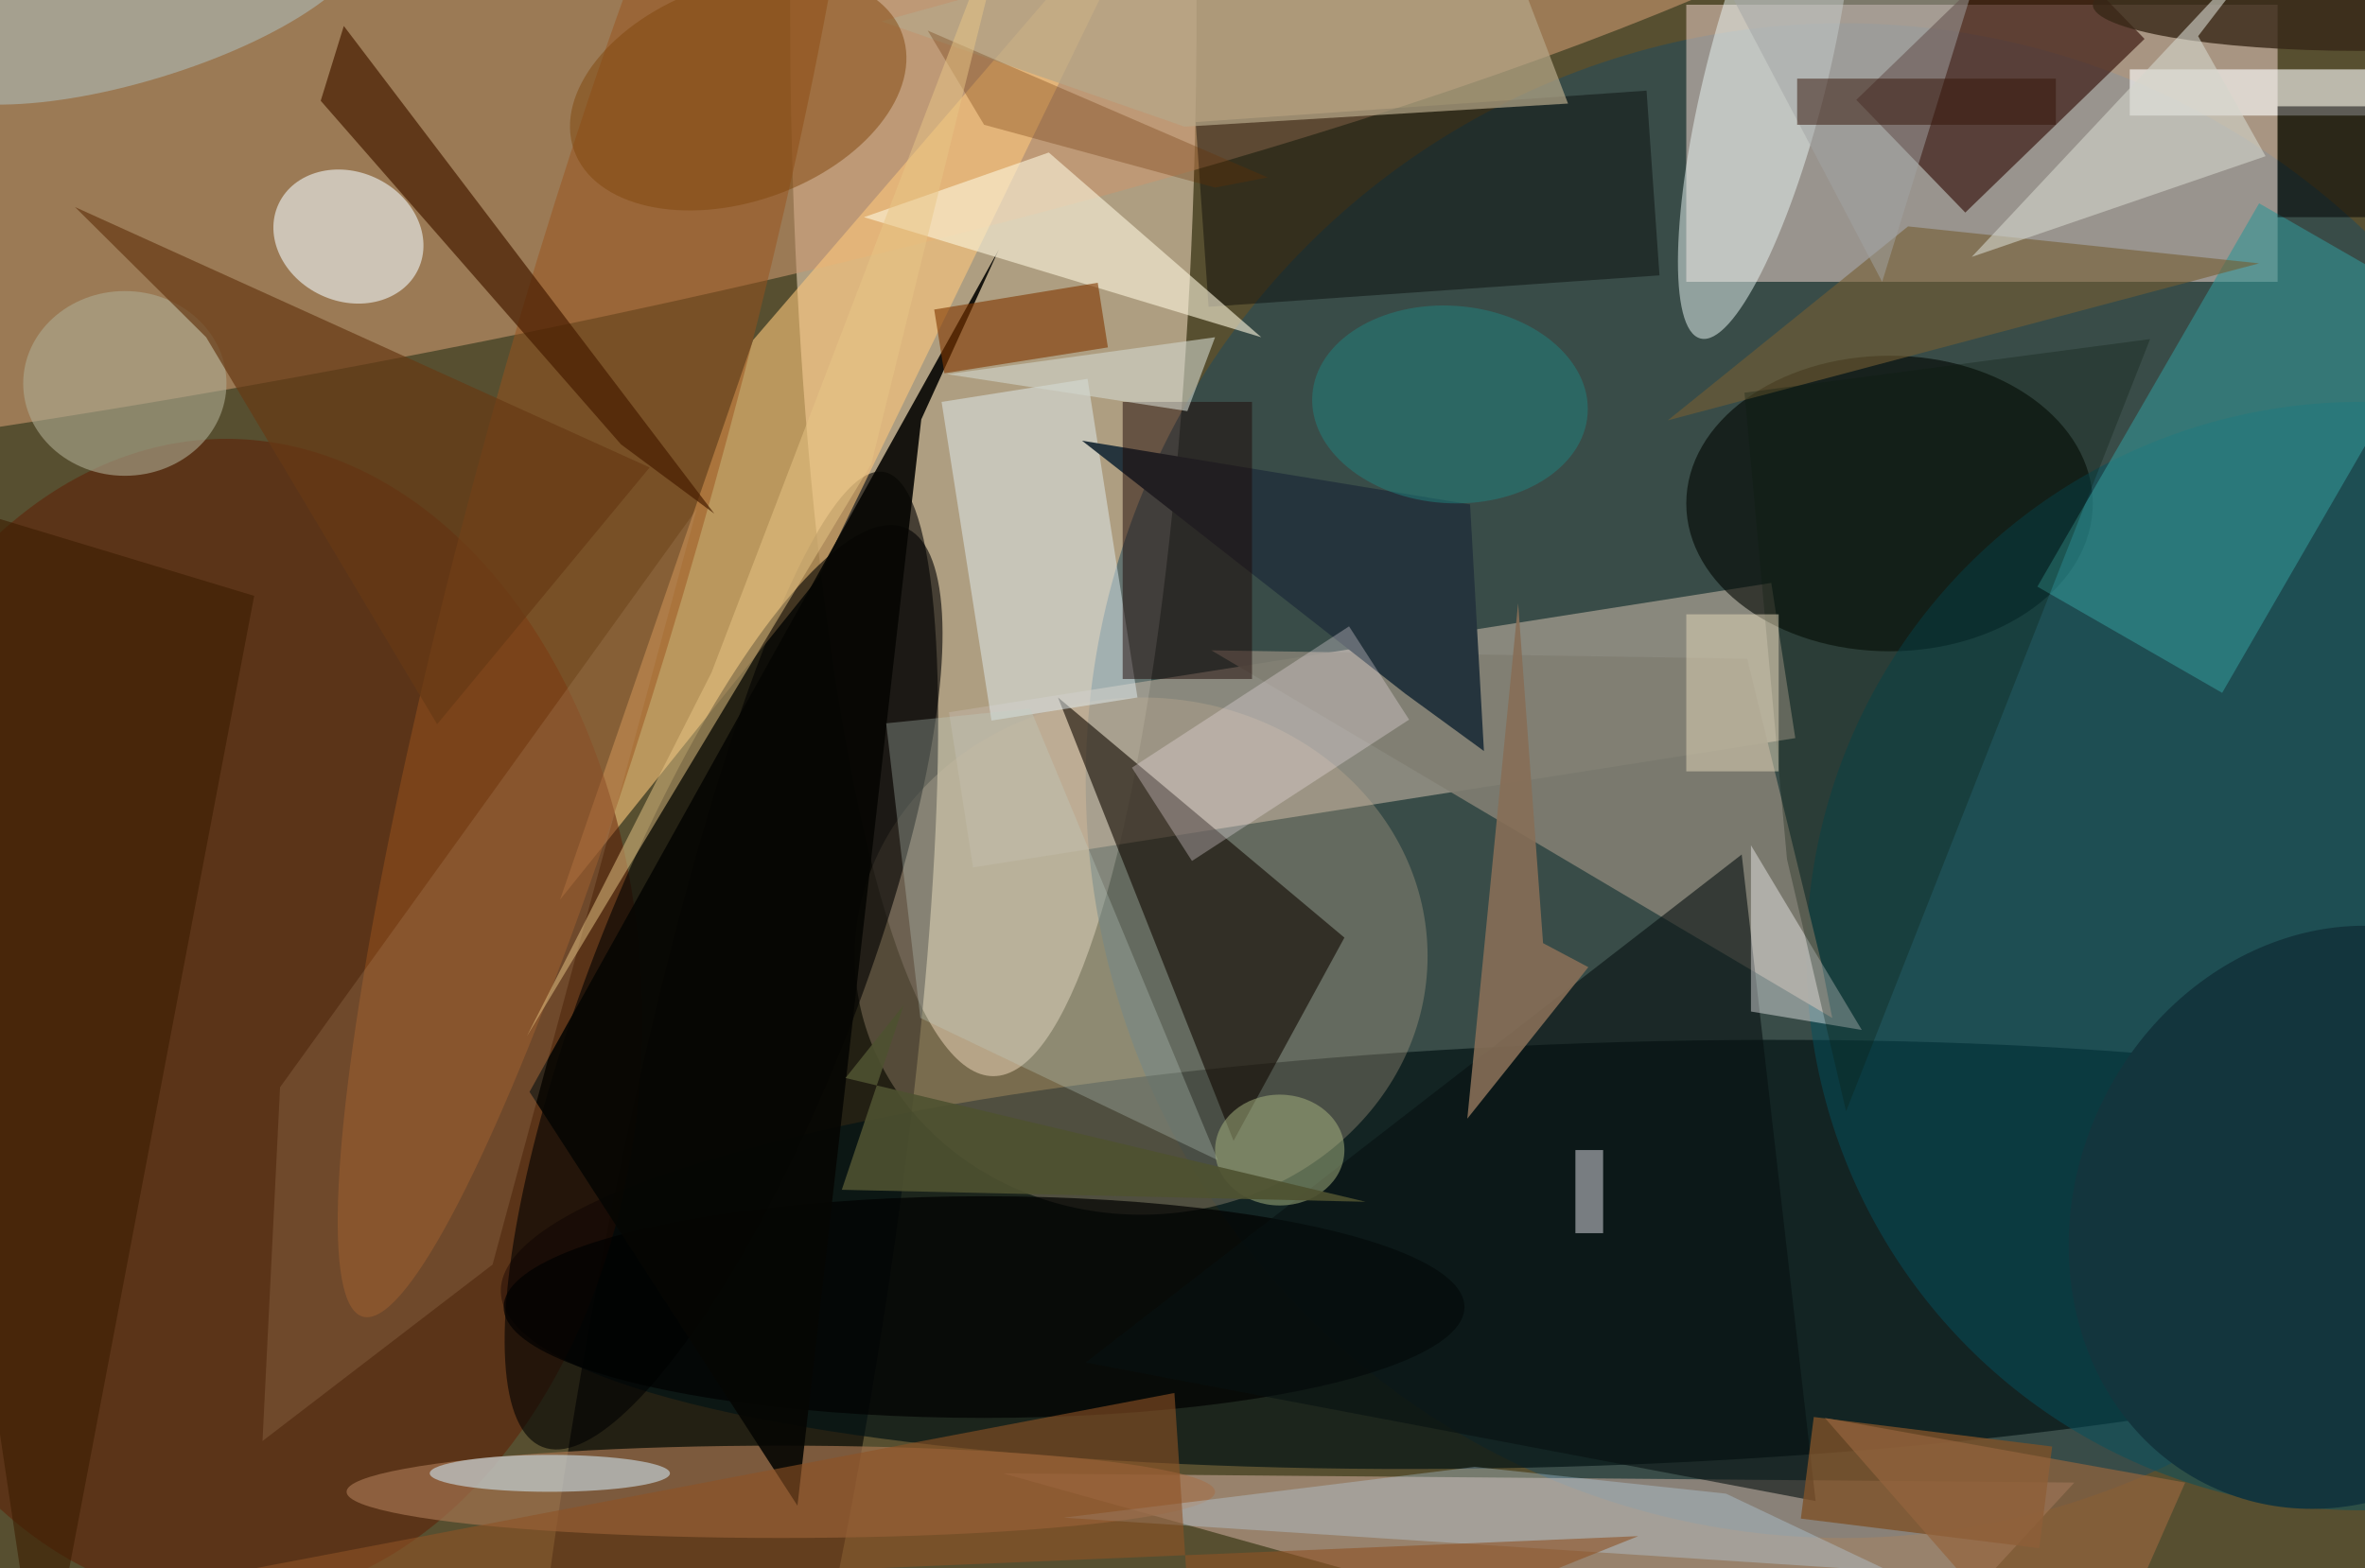<svg xmlns="http://www.w3.org/2000/svg" viewBox="0 0 300 199"><defs/><path fill="#574f30" d="M0 0h300v199H0z"/><g transform="translate(.6 .6) scale(1.172)"><ellipse cx="107" fill="#e7d2b8" fill-opacity=".6" rx="22" ry="116"/><circle r="1" fill-opacity=".6" transform="rotate(9.8 -840.7 529.3) scale(15.677 101.719)"/><circle cx="199" cy="84" r="82" fill="#1c4a60" fill-opacity=".5"/><path fill="#faddd5" fill-opacity=".5" d="M182 0h64v30h-64z"/><circle r="1" fill="#041315" fill-opacity=".7" transform="matrix(-.791 -22.867 118.106 -4.088 171.8 135.3)"/><circle r="1" fill="#c8976e" fill-opacity=".6" transform="rotate(-100 11.8 -5) scale(36.274 205.715)"/><path fill="#beb0a1" fill-opacity=".6" d="M193.8 79.4l-89 14-2.6-16.8 89-14z"/><path fill="#fcc67c" fill-opacity=".6" d="M88.1 62l-28 34.9L81 36.3 126-16z"/><path fill="#dbb7a8" fill-opacity=".5" d="M224 160l-116-1 93 26z"/><ellipse cx="24" cy="110" fill="#611b00" fill-opacity=".5" rx="45" ry="63"/><path fill="#2e0800" fill-opacity=".6" d="M200.4 10.3l19.4-18.8 11.8 12.2-19.4 18.8z"/><ellipse cx="204" cy="54" fill="#000600" fill-opacity=".6" rx="22" ry="16"/><ellipse cx="123" cy="103" fill="#c9b095" fill-opacity=".3" rx="31" ry="28"/><circle r="1" fill="#9a521c" fill-opacity=".5" transform="matrix(-25.841 93.238 -12.163 -3.371 64.6 48.8)"/><circle r="1" fill-opacity=".6" transform="rotate(-158.5 49 45.8) scale(14.309 53.495)"/><circle cx="255" cy="103" r="60" fill="#05505e" fill-opacity=".5"/><path fill-opacity=".4" d="M130.3 32.7l-1.4-20 48.8-3.4 1.4 20z"/><ellipse cx="84" cy="161" fill="#a3724f" fill-opacity=".7" rx="47" ry="5"/><circle r="1" fill="#ebf7f4" fill-opacity=".5" transform="matrix(6.364 1.596 -7.057 28.137 190.6 8)"/><path fill="#329595" fill-opacity=".6" d="M264 33l-24 41.5L220 63l24-41.5z"/><path fill="#120900" fill-opacity=".6" d="M114 75l19 48 12-22z"/><circle r="1" fill="#eef5f6" fill-opacity=".6" transform="matrix(-2.958 6.344 -7.562 -3.526 37.2 25.1)"/><path fill="#e1ecf0" fill-opacity=".5" d="M122.6 75l-15.8 2.5-5.4-34.5 15.8-2.5z"/><path fill="#817f73" fill-opacity=".9" d="M130.6 69.9l67.2 39.8-1.2-6.1-8-32.8z"/><ellipse cx="106" cy="141" fill-opacity=".7" rx="52" ry="12"/><path fill="#071112" fill-opacity=".6" d="M188 92l8 70-79-15z"/><path fill="#fff" fill-opacity=".6" d="M230 7h26v5h-26z"/><path fill="#060603" fill-opacity=".9" d="M56.8 117.7l29 44.8L99.2 44.9l8.4-18.4z"/><path fill="#481d00" fill-opacity=".7" d="M66.7 47.6L34.2 10.4l2.5-8.1 40.1 52.8z"/><path fill="#25343d" d="M151.6 74.6l8.5 6.2-1.5-26.7-42-6.9z"/><path fill="#fcf5dc" fill-opacity=".6" d="M93 23l43 13-23-20z"/><path fill="#b6a78a" fill-opacity=".7" d="M127.7 13.2l41.5-2.5L159-16 94.9 1.8z"/><path fill="#7e5128" fill-opacity=".8" d="M194.4 163.9l1.4-11 25.8 3.2-1.4 11z"/><circle r="1" fill="#b0c7ca" fill-opacity=".5" transform="matrix(-24.458 7.444 -2.387 -7.843 14.5 0)"/><path fill="#bfd1c5" fill-opacity=".3" d="M131.3 125.1l-32.2-15.4-3.7-31.9 15.6-1.6z"/><path fill="#fffdff" fill-opacity=".4" d="M189 91v18l12 2z"/><ellipse cx="13" cy="41" fill="#aeaa92" fill-opacity=".6" rx="11" ry="10"/><path fill="#866e57" fill-opacity=".9" d="M171.4 104.2l-4.9-2.6-2.7-36.8-5.5 55.8z"/><path fill="#803700" fill-opacity=".6" d="M100.6 33l17.7-2.9 1.1 7-17.7 2.8z"/><ellipse cx="255" fill="#372717" fill-opacity=".8" rx="29" ry="5"/><path fill="#1e0807" fill-opacity=".5" d="M121 43h14v30h-14z"/><path fill="#f6eaf0" fill-opacity=".3" d="M145.5 67.3l6.5 10.1-23.5 15.3-6.5-10.1z"/><path fill="#673915" fill-opacity=".7" d="M69.8 50.1l-23 27.8-25-41.9L7.6 21.9z"/><path fill="#bee3fe" fill-opacity=".3" d="M204 169.6l-17.7-8.4-27.2-2.9-44.5 5.5z"/><path fill="#3d1d00" fill-opacity=".6" d="M27 64l-43-13L4 185z"/><path fill="#755d32" fill-opacity=".6" d="M206 24l-26 21 64-17z"/><path fill="#d3d6cb" fill-opacity=".6" d="M212.9 27.3L247-9.1l-9.6 12.5 7.3 13z"/><path fill="#8e5225" fill-opacity=".6" d="M126.6 150.3L8.1 172.9l168.7-7.1-47.9 19.2z"/><circle r="1" fill="#80470c" fill-opacity=".5" transform="rotate(70.6 33 60.8) scale(11.83 18.846)"/><ellipse cx="138" cy="124" fill="#aab682" fill-opacity=".5" rx="7" ry="6"/><path fill="#c19f79" fill-opacity=".2" d="M74.9 54.6l-45.1 62.6-1.9 38.3 24.9-19.1z"/><path fill="#e4e2ea" fill-opacity=".5" d="M170 124h3v9h-3z"/><ellipse cx="59" cy="159" fill="#cbe0e9" fill-opacity=".6" rx="13" ry="2"/><path fill="#693000" fill-opacity=".3" d="M106 13l25 6.8 5.7-1.1L99.9 2.8z"/><circle r="1" fill="#13353d" transform="rotate(-154.7 141 37.3) scale(28.411 32.22)"/><circle r="1" fill="#21827f" fill-opacity=".5" transform="rotate(93.9 58 94.7) scale(10.689 14.934)"/><path fill="#a3a4a4" fill-opacity=".5" d="M217.4-16h8.2L183-8.4 203.2 30z"/><path fill="#341509" fill-opacity=".5" d="M194 8h28v5h-28z"/><path fill-opacity=".5" d="M246 11h10v12h-10z"/><path fill="#94653e" fill-opacity=".7" d="M236 160l-11 25-28-32z"/><path fill="#d0d5cc" fill-opacity=".6" d="M131 36l-3 8-26-4z"/><path fill="#0b1b10" fill-opacity=".3" d="M199.3 119.8l32.9-83.6-43.9 5.8 4.6 50.5z"/><path fill="#e8c786" fill-opacity=".5" d="M56.5 111.7l20-39.4 33.1-86.5-15.8 63.9z"/><path fill="#4e5130" fill-opacity=".9" d="M91 116.2l56.3 13.4-56.7-1.3 6.7-20z"/><path fill="#e4d9ba" fill-opacity=".5" d="M182 66h10v17h-10z"/></g></svg>